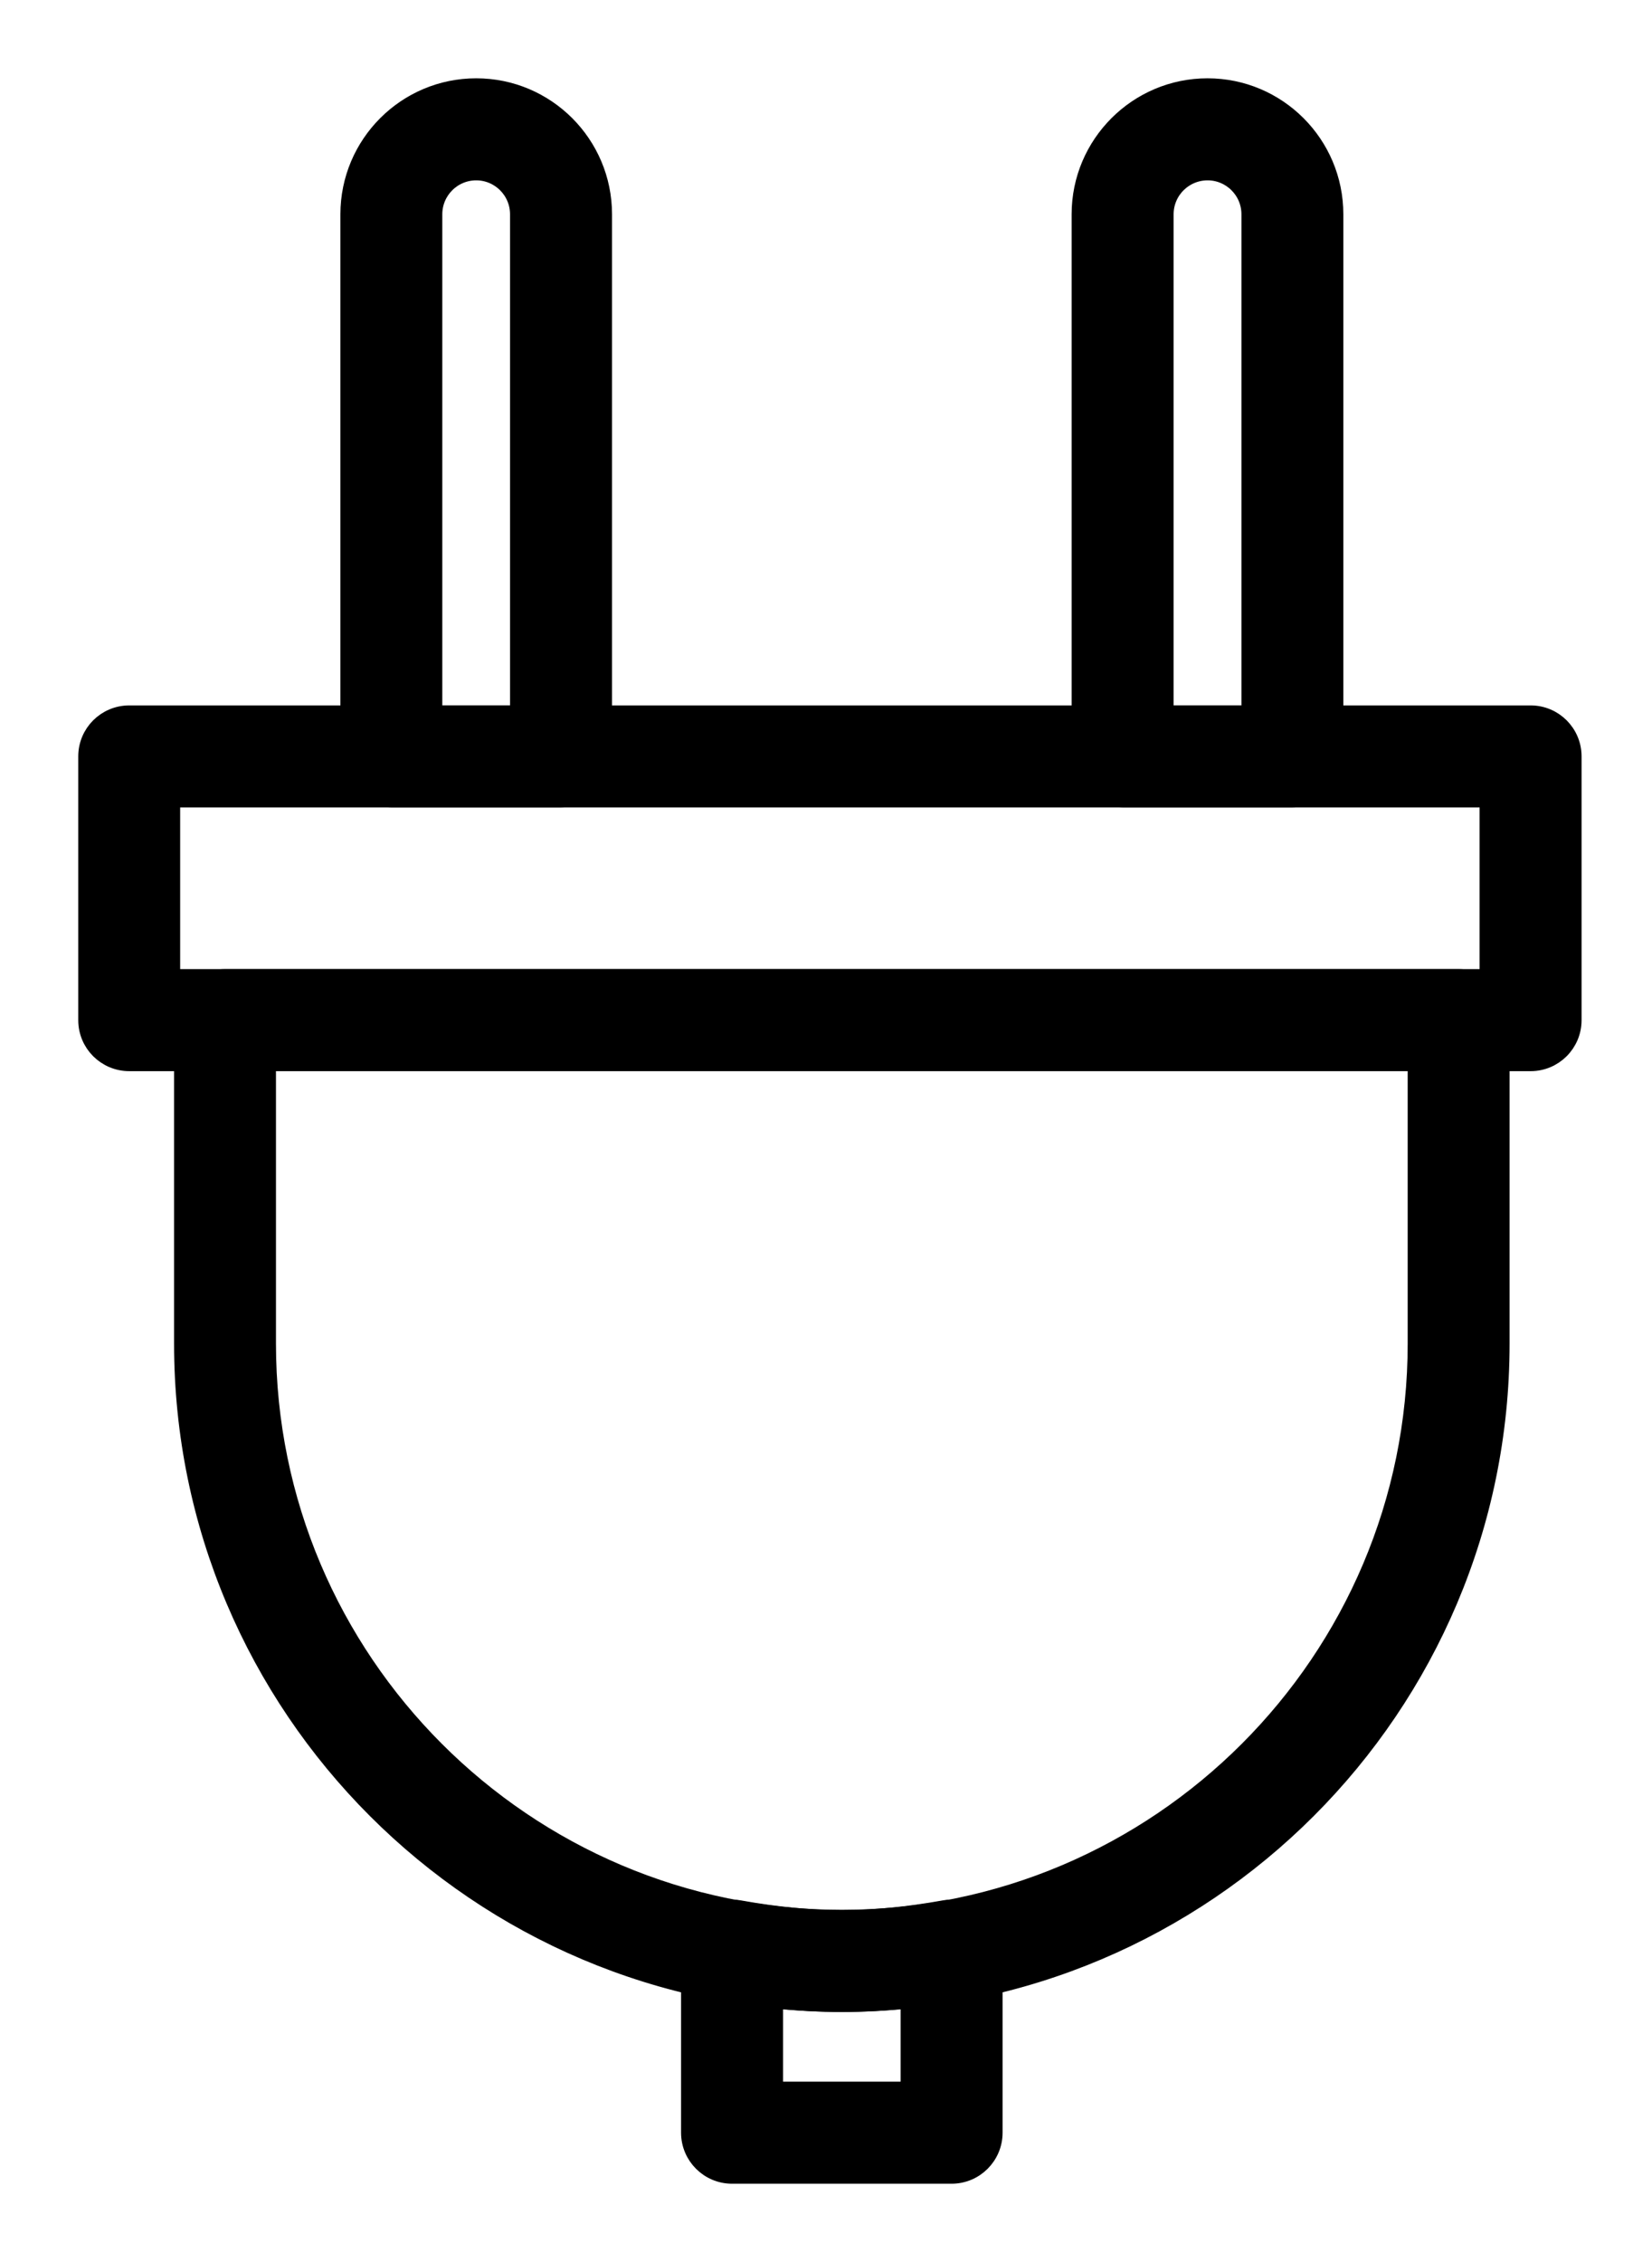 <svg viewBox="0 0 19 26" fill="none" xmlns="http://www.w3.org/2000/svg">
<path d="M17.604 12.212H1.487C1.218 12.212 1 11.995 1 11.726V8.694C1 8.425 1.218 8.208 1.487 8.208H17.604C17.872 8.208 18.09 8.425 18.09 8.694V11.726C18.09 11.995 17.872 12.212 17.604 12.212ZM1.972 11.239H17.117V9.181H1.972V11.239Z" fill="currentColor"/>
<path d="M6.452 9.181H4.5C4.232 9.181 4.015 8.963 4.015 8.694V2.463C4.015 1.656 4.67 1 5.477 1C6.284 1 6.939 1.656 6.939 2.463V8.694C6.939 8.963 6.721 9.181 6.452 9.181ZM4.987 8.208H5.966V2.463C5.966 2.192 5.746 1.973 5.477 1.973C5.207 1.973 4.987 2.192 4.987 2.463L4.987 8.208Z" fill="currentColor"/>
<path d="M14.864 9.181H12.912C12.643 9.181 12.425 8.963 12.425 8.694V2.463C12.425 1.656 13.082 1 13.888 1C14.695 1 15.35 1.656 15.35 2.463V8.694C15.35 8.963 15.132 9.181 14.864 9.181ZM13.398 8.208H14.378V2.463C14.378 2.192 14.158 1.973 13.889 1.973C13.618 1.973 13.398 2.192 13.398 2.463L13.398 8.208Z" fill="currentColor"/>
<path d="M9.682 23.025C5.502 23.025 2.102 19.625 2.102 15.444V11.726C2.102 11.457 2.32 11.239 2.588 11.239H16.776C17.044 11.239 17.262 11.457 17.262 11.726V15.444C17.262 19.625 13.862 23.025 9.682 23.025ZM3.074 12.211V15.444C3.074 19.088 6.038 22.052 9.682 22.052C13.326 22.052 16.29 19.088 16.29 15.444V12.211H3.074Z" fill="currentColor"/>
<path d="M10.944 25H8.42C8.151 25 7.933 24.782 7.933 24.513V22.421C7.933 22.276 7.997 22.141 8.108 22.047C8.219 21.956 8.364 21.917 8.505 21.942C9.345 22.092 10.02 22.092 10.859 21.942C11.001 21.917 11.146 21.956 11.257 22.047C11.367 22.141 11.431 22.277 11.431 22.421V24.513C11.431 24.782 11.213 25 10.944 25ZM8.906 24.027H10.458V22.982C9.926 23.041 9.438 23.041 8.906 22.982V24.027Z" fill="currentColor"/>
<path d="M17.604 12.212H1.487C1.218 12.212 1 11.995 1 11.726V8.694C1 8.425 1.218 8.208 1.487 8.208H17.604C17.872 8.208 18.09 8.425 18.09 8.694V11.726C18.09 11.995 17.872 12.212 17.604 12.212ZM1.972 11.239H17.117V9.181H1.972V11.239Z" stroke="currentColor" stroke-width="0.2"/>
<path d="M6.452 9.181H4.5C4.232 9.181 4.015 8.963 4.015 8.694V2.463C4.015 1.656 4.67 1 5.477 1C6.284 1 6.939 1.656 6.939 2.463V8.694C6.939 8.963 6.721 9.181 6.452 9.181ZM4.987 8.208H5.966V2.463C5.966 2.192 5.746 1.973 5.477 1.973C5.207 1.973 4.987 2.192 4.987 2.463L4.987 8.208Z" stroke="currentColor" stroke-width="0.2"/>
<path d="M14.864 9.181H12.912C12.643 9.181 12.425 8.963 12.425 8.694V2.463C12.425 1.656 13.082 1 13.888 1C14.695 1 15.35 1.656 15.35 2.463V8.694C15.35 8.963 15.132 9.181 14.864 9.181ZM13.398 8.208H14.378V2.463C14.378 2.192 14.158 1.973 13.889 1.973C13.618 1.973 13.398 2.192 13.398 2.463L13.398 8.208Z" stroke="currentColor" stroke-width="0.2"/>
<path d="M9.682 23.025C5.502 23.025 2.102 19.625 2.102 15.444V11.726C2.102 11.457 2.32 11.239 2.588 11.239H16.776C17.044 11.239 17.262 11.457 17.262 11.726V15.444C17.262 19.625 13.862 23.025 9.682 23.025ZM3.074 12.211V15.444C3.074 19.088 6.038 22.052 9.682 22.052C13.326 22.052 16.29 19.088 16.29 15.444V12.211H3.074Z" stroke="currentColor" stroke-width="0.2"/>
<path d="M10.944 25H8.42C8.151 25 7.933 24.782 7.933 24.513V22.421C7.933 22.276 7.997 22.141 8.108 22.047C8.219 21.956 8.364 21.917 8.505 21.942C9.345 22.092 10.02 22.092 10.859 21.942C11.001 21.917 11.146 21.956 11.257 22.047C11.367 22.141 11.431 22.277 11.431 22.421V24.513C11.431 24.782 11.213 25 10.944 25ZM8.906 24.027H10.458V22.982C9.926 23.041 9.438 23.041 8.906 22.982V24.027Z" stroke="currentColor" stroke-width="0.2"/>
</svg>
